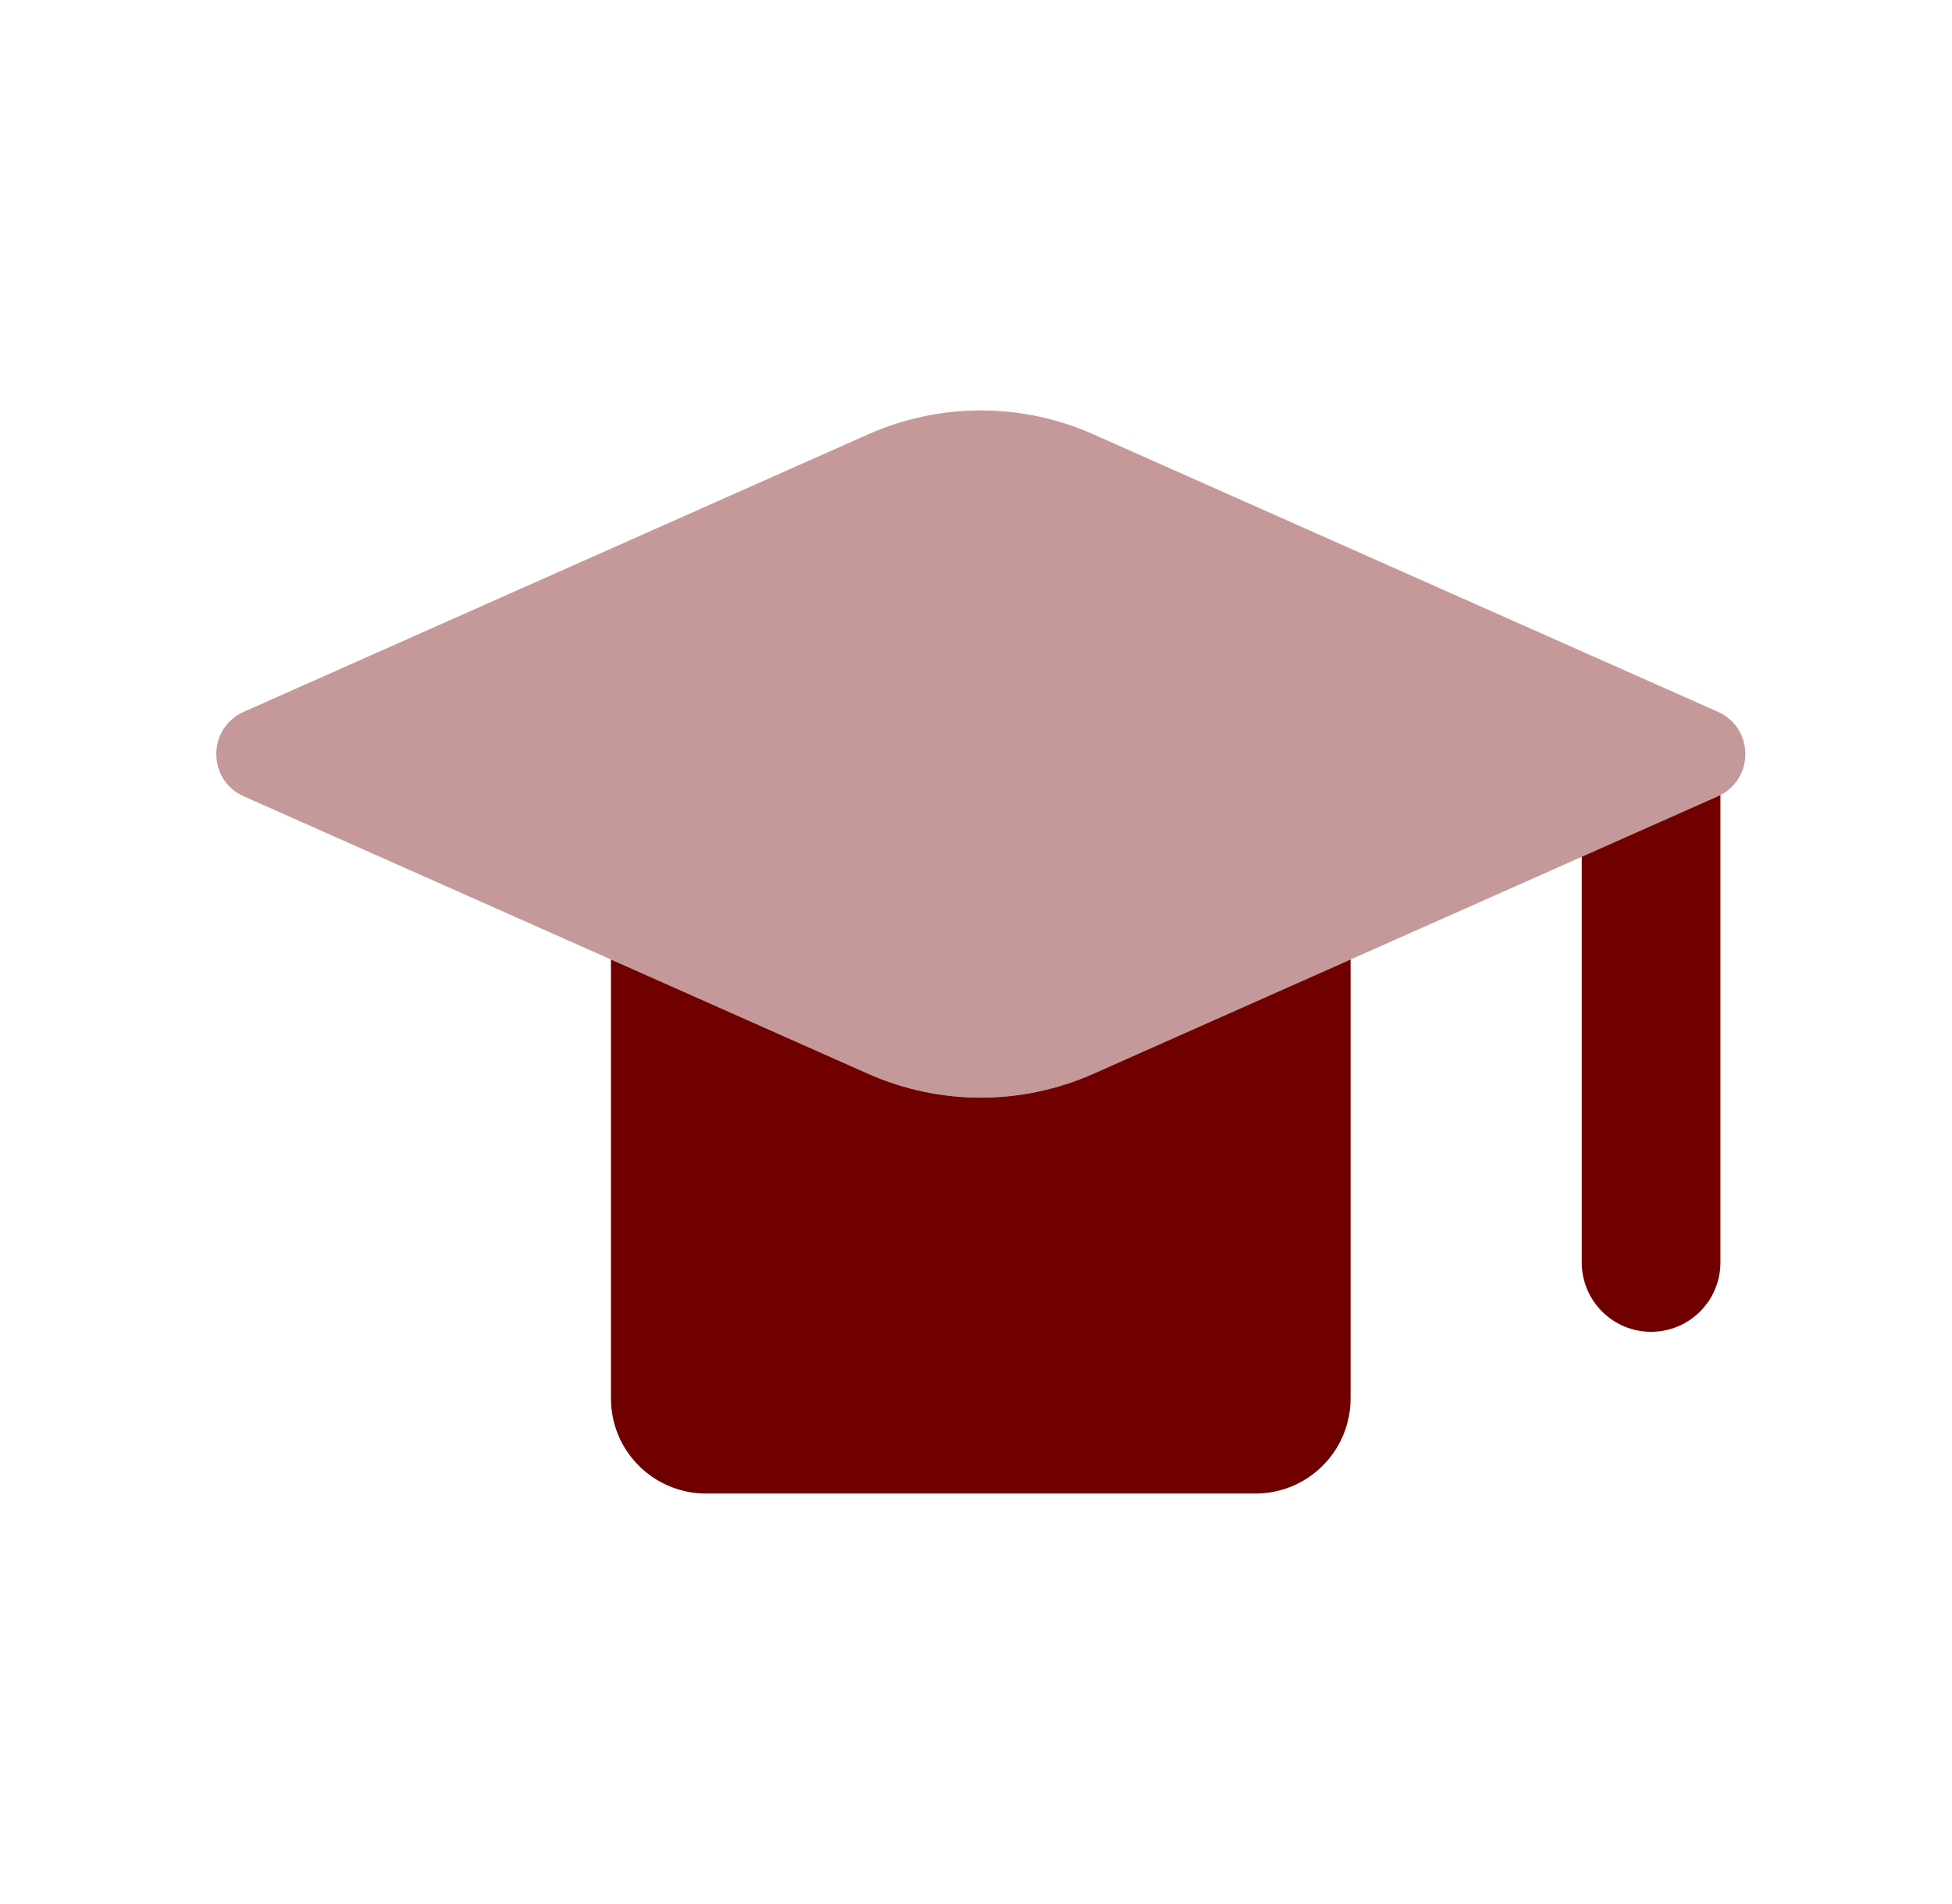 <svg width="41" height="40" viewBox="0 0 41 40" fill="none" xmlns="http://www.w3.org/2000/svg">
<path fill-rule="evenodd" clip-rule="evenodd" d="M12.832 20.157V29.377C12.832 30.482 13.727 31.377 14.832 31.377H26.368C27.473 31.377 28.368 30.482 28.368 29.377V20.157L22.966 22.558C21.46 23.227 19.74 23.227 18.234 22.558L12.832 20.157ZM33.223 17.999V26.522C33.223 27.326 33.875 27.979 34.679 27.979C35.484 27.979 36.136 27.326 36.136 26.522V16.703C36.118 16.712 36.1 16.72 36.081 16.729L33.223 17.999Z" fill="#700000"/>
<path opacity="0.4" d="M5.12 14.954L18.235 9.125C19.741 8.455 21.461 8.455 22.967 9.125L36.083 14.954C36.851 15.296 36.851 16.387 36.083 16.729L22.967 22.558C21.461 23.227 19.741 23.227 18.235 22.558L5.12 16.729C4.351 16.387 4.351 15.296 5.12 14.954Z" fill="#700000"/>
</svg>
